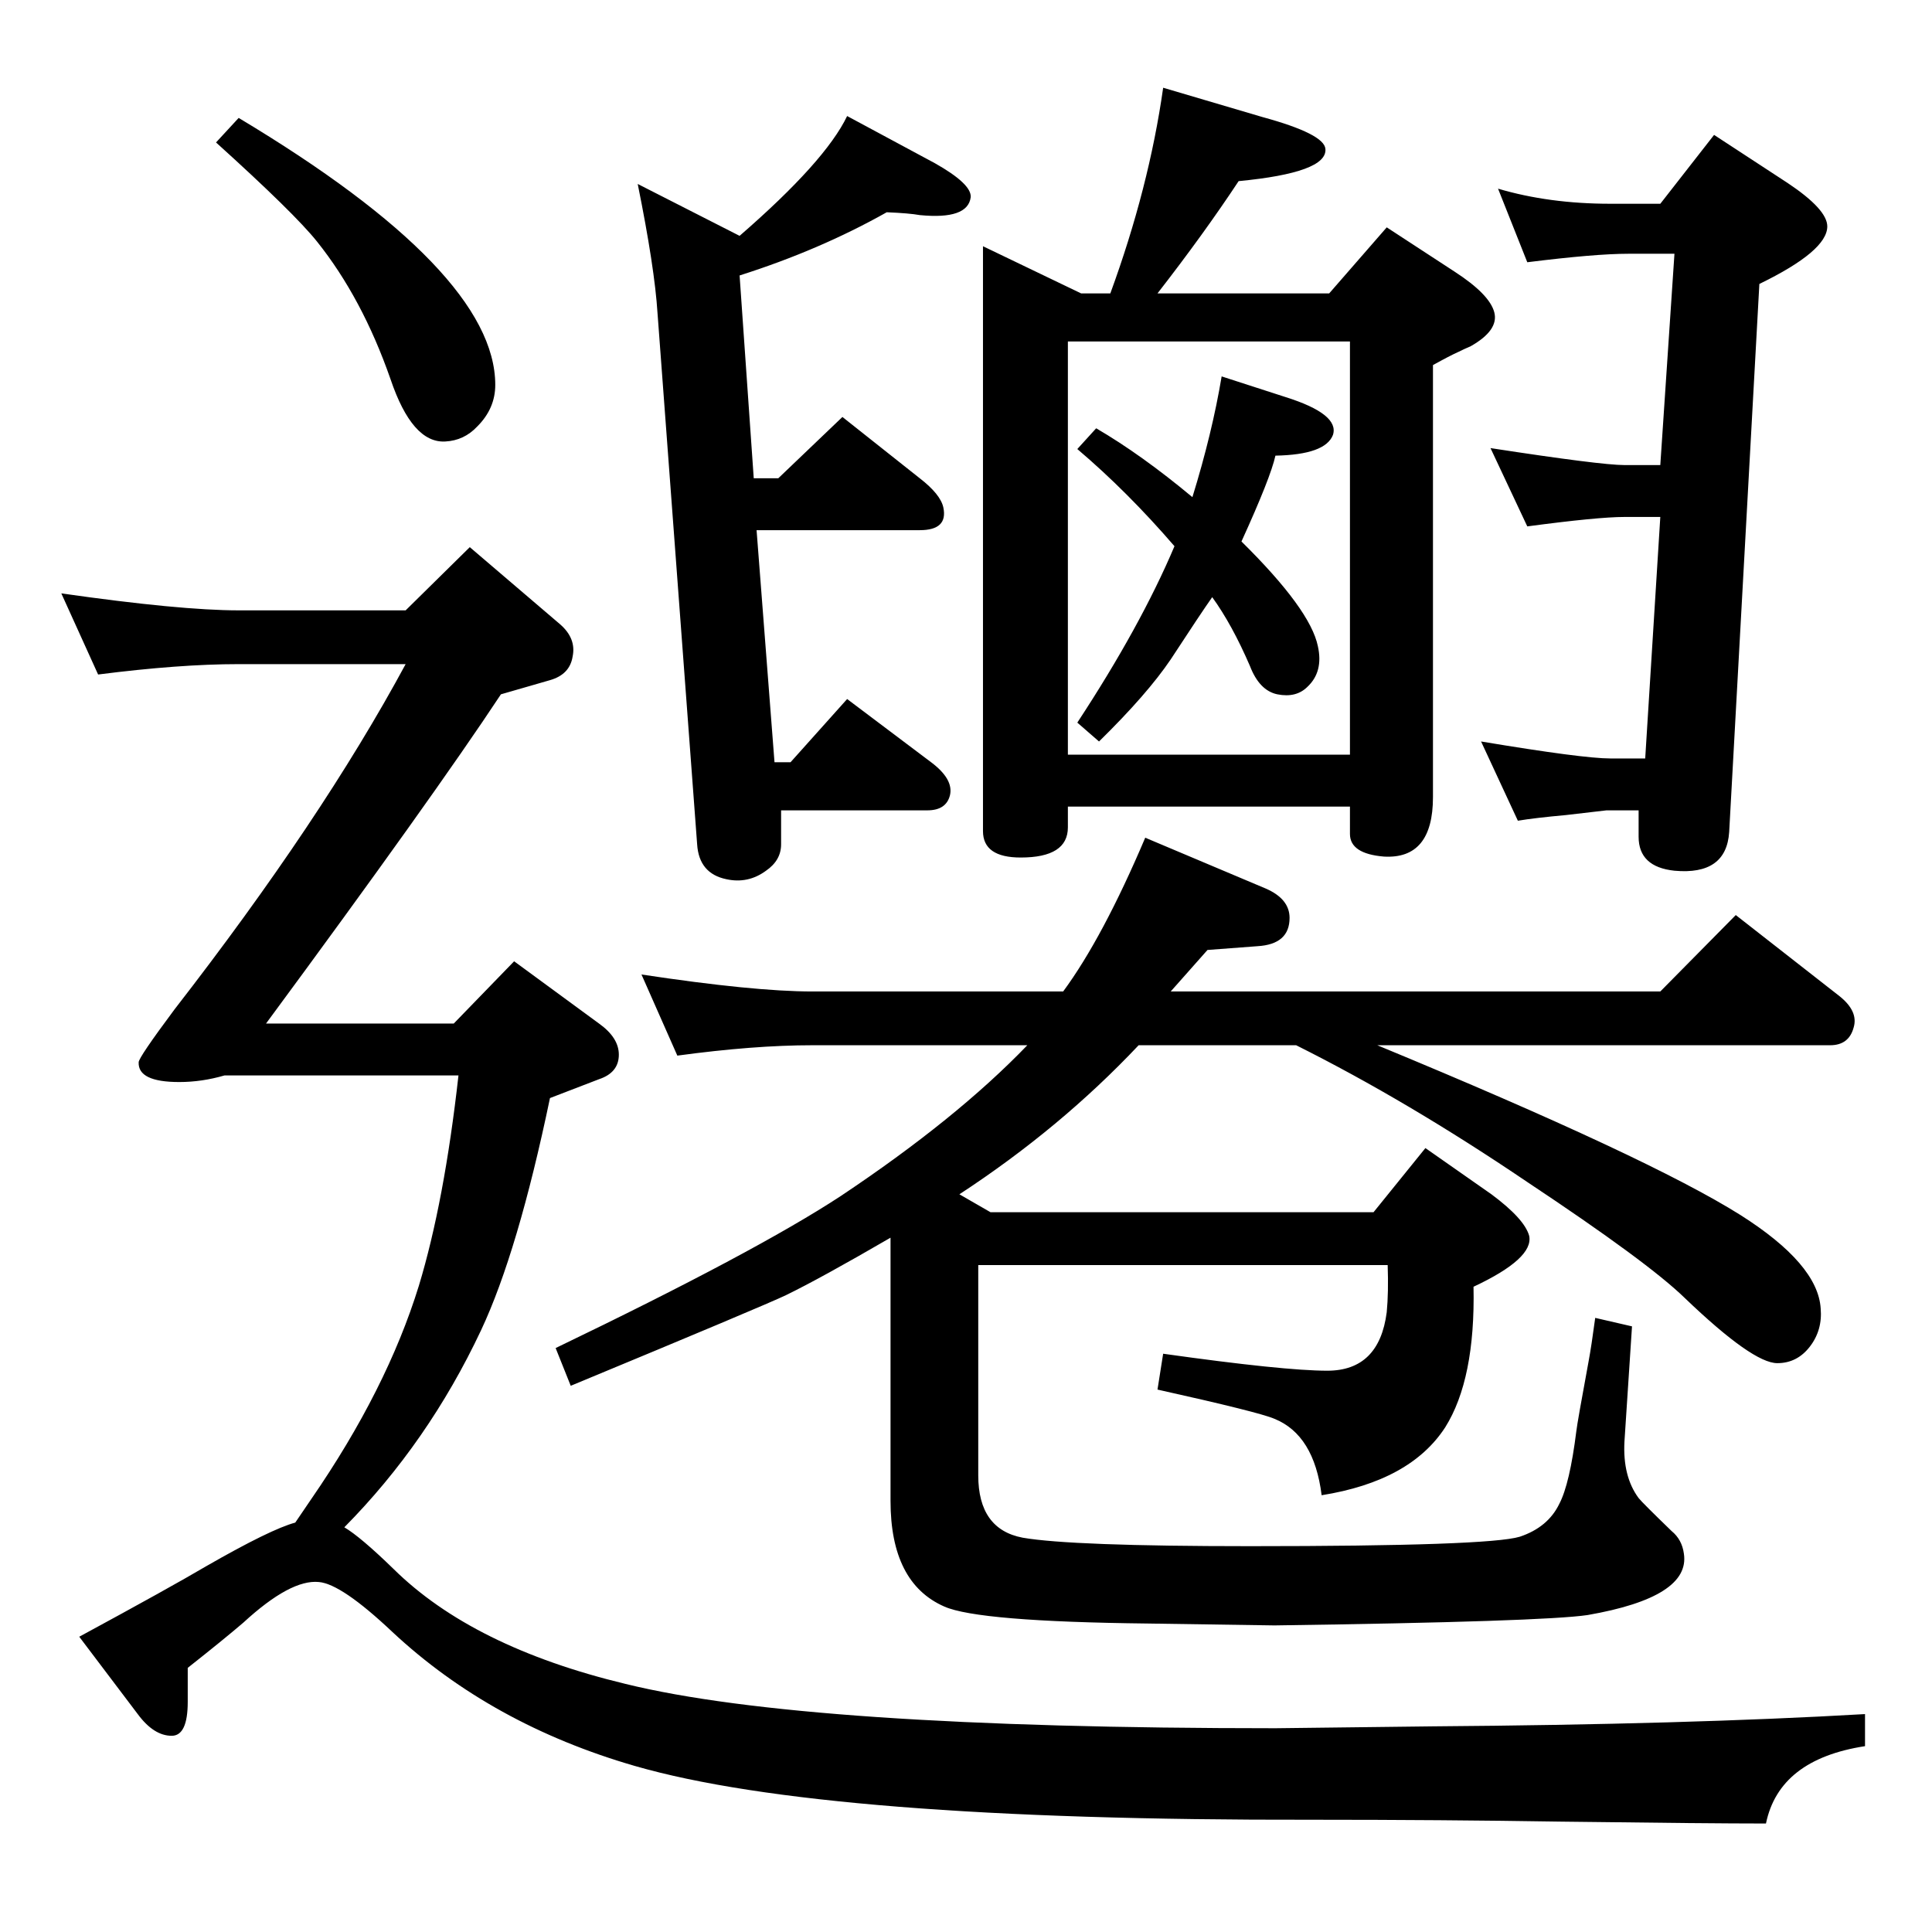 <?xml version="1.0" standalone="no"?>
<!DOCTYPE svg PUBLIC "-//W3C//DTD SVG 1.1//EN" "http://www.w3.org/Graphics/SVG/1.1/DTD/svg11.dtd" >
<svg xmlns="http://www.w3.org/2000/svg" xmlns:xlink="http://www.w3.org/1999/xlink" version="1.1" viewBox="0 0 2048 2048">
  <g transform="matrix(1 0 0 -1 0 2048)">
   <path fill="currentColor"
d="M944 736q-74 -43 -111 -61q-23 -11 -228 -96l-16 40q212 102 302 161q123 82 198 160h-228q-62 0 -143 -11l-38 86q119 -18 181 -18h266q42 57 87 163l128 -54q25 -11 25 -31q0 -28 -34 -30l-53 -4l-39 -44h519l80 81l110 -86q20 -16 15 -33q-5 -19 -25 -19h-480
q288 -119 385 -180q82 -52 85 -99q2 -23 -11.5 -40.5t-34.5 -17.5q-26 0 -98 69q-39 38 -167 123q-127 86 -245 145h-167q-83 -88 -190 -158l33 -19h406l55 68l70 -49q35 -26 40 -44q5 -24 -59 -54q2 -98 -30 -149q-37 -57 -131 -72q-8 64 -50 81q-16 7 -124 31l6 38
q128 -18 174 -18q55 0 63 62q2 21 1 50h-434v-223q0 -57 47 -66q52 -9 241 -9q253 0 286 10q30 10 42 35q11 21 18 77q1 9 13 74q3 16 7 46l39 -9l-8 -122q-2 -37 15 -60q4 -5 35 -35q11 -9 13 -24q7 -46 -102 -65q-47 -7 -332 -11l-134 2q-180 2 -216 18q-57 25 -57 112
v279zM313 434l17 25q80 116 114 226q27 89 42 223h-248q-24 -7 -48 -7q-44 0 -43 21q0 5 38 56q156 201 245 366h-177q-63 0 -149 -11l-39 86q126 -18 188 -18h177l68 67l96 -82q17 -15 13 -34q-3 -19 -24 -25l-52 -15q-72 -109 -249 -349h199l64 66l90 -66q21 -15 21 -33
q0 -19 -21 -26l-52 -20q-34 -163 -73 -246q-56 -119 -145 -209q17 -10 52 -44q84 -83 246 -122q191 -47 689 -47l167 2q269 2 458 13v-34q-91 -14 -105 -82q-62 0 -217 2q-125 2 -265 2q-516 -1 -717 57q-152 44 -257 142q-54 51 -78 53q-30 3 -80 -43q-21 -18 -59 -48v-36
q0 -36 -17 -36q-19 0 -36 23l-62 82q96 52 135 75q68 39 94 46zM253 1923q272 -163 272 -283q0 -25 -19 -44q-14 -15 -34 -16q-35 -2 -58 66q-30 86 -78 146q-24 30 -107 105zM1316 1474q73 -72 81 -111q6 -27 -11 -43q-12 -12 -32 -8q-19 4 -29 30q-19 44 -40 73
q-12 -17 -44 -66q-25 -37 -76 -87l-23 20q67 102 103 187q-50 58 -103 103l20 22q48 -28 102 -73q21 68 31 128l68 -22q57 -18 50 -40q-8 -21 -61 -22q-5 -23 -36 -91zM1146 1737h31q41 112 56 218l105 -31q66 -18 67 -34q2 -25 -92 -34q-37 -56 -86 -119h182l61 70l72 -47
q37 -24 42 -43t-25 -36q-7 -3 -13 -6q-9 -4 -27 -14v-458q0 -66 -52 -63q-36 3 -36 24v29h-299v-22q0 -32 -50 -32q-40 0 -40 28v620zM1132 1248h299v438h-299v-438zM940 1823q-71 -40 -156 -67l15 -215h26l68 65l82 -65q22 -17 25 -31q5 -24 -25 -24h-173l19 -246h17l60 67
l89 -67q24 -18 20 -35q-4 -16 -24 -16h-155v-36q0 -17 -16 -28q-19 -14 -42 -9q-29 6 -31 37l-42 563q-3 48 -21 137l108 -55q91 79 114 127l93 -50q39 -22 38 -36q-3 -24 -54 -19q-11 2 -35 3zM1760 1832l57 73l78 -51q42 -28 42 -46q0 -26 -72 -61l-32 -581
q-3 -46 -58 -41q-38 4 -38 36v28h-34l-43 -5q-33 -3 -51 -6l-39 84q108 -18 137 -18h37l16 256h-38q-28 0 -103 -10l-39 83q117 -18 142 -18h38l15 224h-49q-35 0 -107 -9l-31 78q54 -16 119 -16h53z" />
  </g>

</svg>
